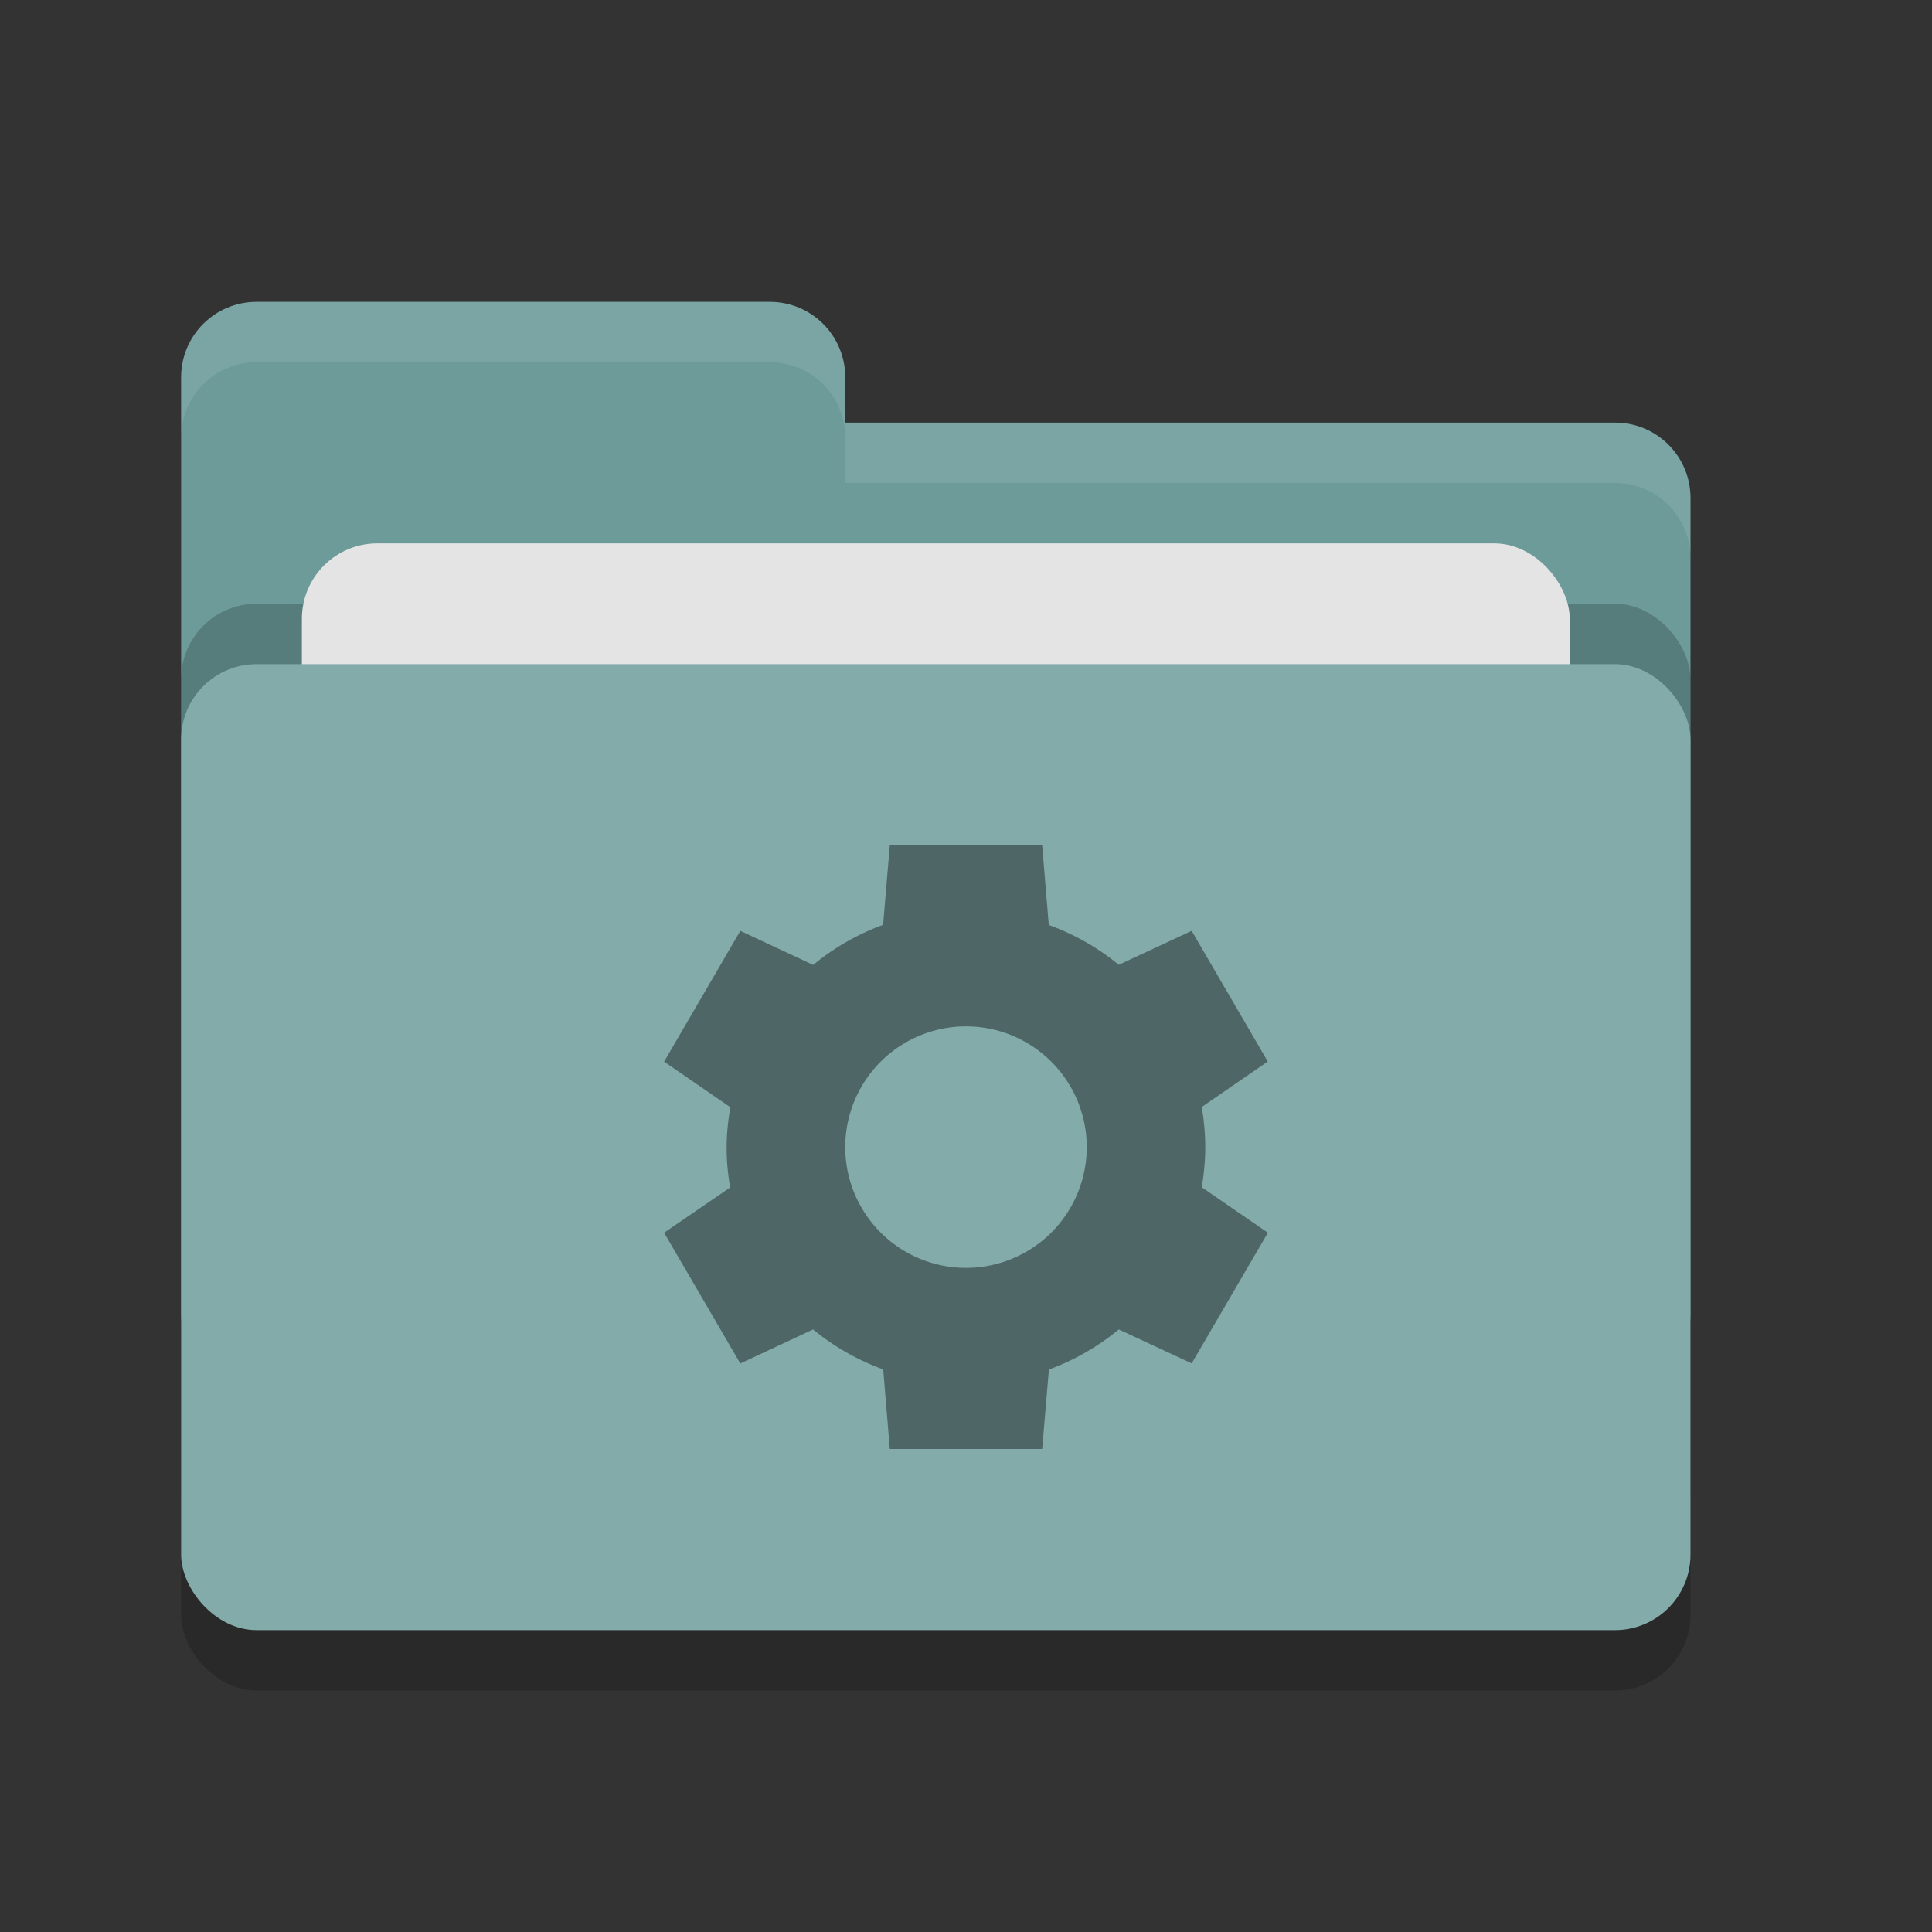 <svg xmlns="http://www.w3.org/2000/svg" width="32" height="32" version="1"><rect width="100%" height="100%" fill="#333333" stroke="none"/><rect width="25" height="16" x="3" y="12" rx="1.25" ry="1.25" opacity=".2"/><path d="M3 21.75c0 .692.558 1.25 1.25 1.25h22.5c.692 0 1.25-.558 1.25-1.25V8.25C28 7.558 27.442 7 26.75 7H14v-.75C14 5.558 13.443 5 12.75 5h-8.5C3.558 5 3 5.558 3 6.25" fill="#6c9b9a"/><rect width="25" height="16" x="3" y="10" rx="1.25" ry="1.25" opacity=".2"/><rect width="21" height="10" x="5" y="9" rx="1.25" ry="1.25" fill="#e4e4e4"/><rect width="25" height="16" x="3" y="11" rx="1.25" ry="1.25" fill="#82abaa"/><path d="M4.25 5C3.558 5 3 5.558 3 6.25v1C3 6.558 3.558 6 4.25 6h8.5c.693 0 1.25.558 1.25 1.25V8h12.75c.692 0 1.25.557 1.25 1.25v-1C28 7.558 27.442 7 26.75 7H14v-.75C14 5.558 13.443 5 12.75 5h-8.5z" opacity=".1" fill="#fff"/><path d="M14.738 14v.002l-.111 1.316a3.964 3.928 0 0 0-1.158.664l-1.207-.564L11 17.584l1.098.756a3.964 3.928 0 0 0-.063.662 3.964 3.928 0 0 0 .059.666l-1.094.75 1.262 2.166 1.205-.564a3.964 3.928 0 0 0 1.162.662L14.738 24h2.524l.111-1.316a3.964 3.928 0 0 0 1.158-.664l1.207.562L21 20.418l-1.096-.754a3.964 3.928 0 0 0 .059-.664 3.964 3.928 0 0 0-.059-.664l1.094-.754-1.26-2.164-1.207.562a3.964 3.928 0 0 0-1.16-.66L17.262 14zM16 17a2 2 0 0 1 2 2 2 2 0 0 1-2 2 2 2 0 0 1-2-2 2 2 0 0 1 2-2z" fill="#4e6766"/></svg>